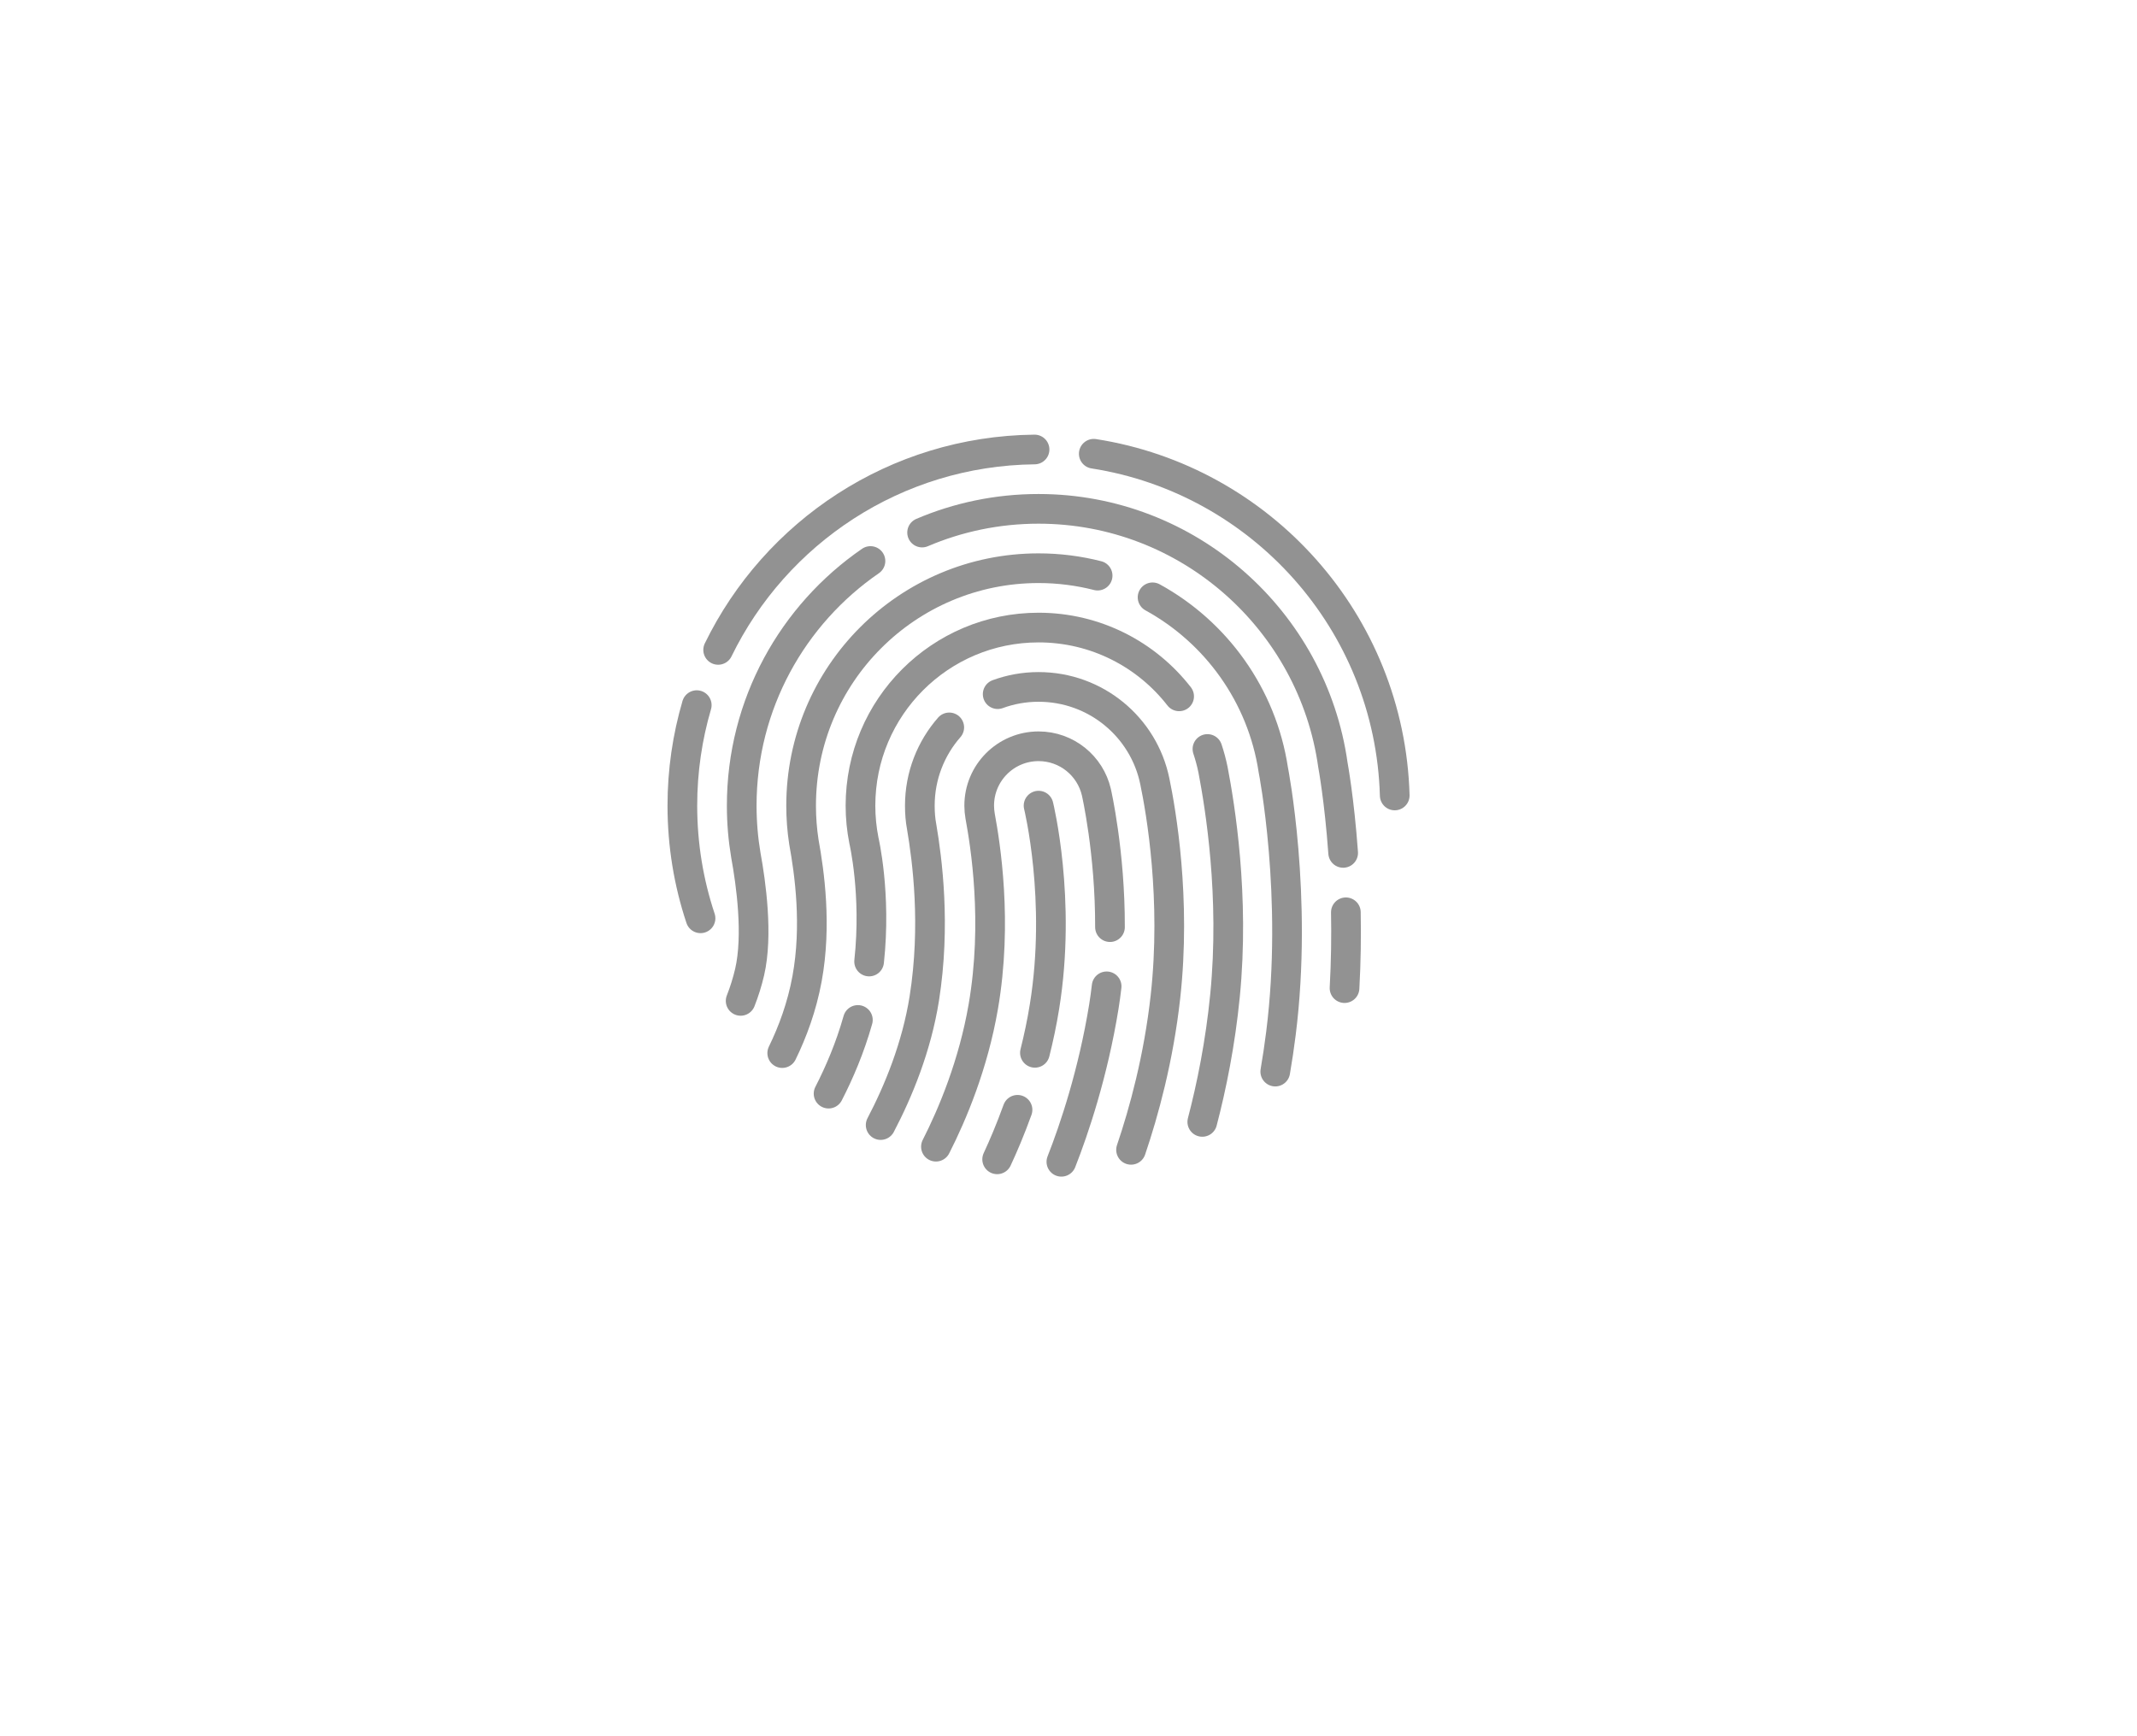 <?xml version="1.0" encoding="utf-8"?>
<!-- Generator: Adobe Illustrator 23.0.1, SVG Export Plug-In . SVG Version: 6.00 Build 0)  -->
<svg version="1.1" id="Touch_ID" xmlns="http://www.w3.org/2000/svg" xmlns:xlink="http://www.w3.org/1999/xlink" x="0px" y="0px"
	 viewBox="0 0 576 468" style="enable-background:new 0 0 576 468;" xml:space="preserve">
<style type="text/css">
	.st0{fill:none;stroke:#929292;stroke-width:8;stroke-linecap:round;stroke-miterlimit:10;}
</style>
<g id="Large">
	<g>
		<path class="st0" d="M187.8,190.07c-2.52,8.59-3.88,17.68-3.88,27.09c0,10.61,1.72,20.82,4.9,30.37"/>
		<path class="st0" d="M278.85,121.16c-37.5,0.41-69.85,22.34-85.28,54.02"/>
		<path class="st0" d="M375.93,214.42c-1.31-46.71-36.05-85.1-81.12-92.11"/>
		<path class="st0" d="M274.26,299.15c-1.91,5.3-3.84,9.81-5.49,13.35"/>
		<path class="st0" d="M279.93,217.16c0,0,6.27,25.34,1.6,54.17c-0.7,4.35-1.59,8.52-2.58,12.46"/>
		<path class="st0" d="M298.28,265.87c-0.21,1.82-0.46,3.64-0.75,5.46c-2.91,17.96-8.02,33.13-11.45,41.83"/>
		<path class="st0" d="M252.27,309.09c4.52-8.88,10.05-22.12,12.75-37.67c3.98-22.99,0.53-43.98-0.84-51.43
			c-0.16-0.92-0.25-1.86-0.25-2.83c0-8.84,7.16-16,16-16c7.59,0,13.94,5.28,15.58,12.36c0,0,3.73,16.18,3.67,36.39"/>
		<path class="st0" d="M362.76,245.91c0.12,6.37,0.04,13.25-0.36,20.44"/>
		<path class="st0" d="M248.54,143.55c9.64-4.11,20.25-6.39,31.38-6.39c40.39,0,73.9,30.11,79.34,69c0,0,1.73,9.29,2.77,23.74"/>
		<path class="st0" d="M199.63,269.79c0.96-2.44,1.79-5.04,2.42-7.75c2.31-9.93,0.38-23.94-1.02-31.54
			c-0.73-4.34-1.11-8.79-1.11-13.33c0-27.37,13.74-51.52,34.7-65.95"/>
		<path class="st0" d="M295.85,155.16c-5.09-1.3-10.43-2-15.92-2c-35.35,0-64,28.65-64,64c0,3.32,0.25,6.57,0.74,9.76
			c1.52,8.36,3.5,22.55,0.86,36.91c-1.39,7.57-3.91,14.34-6.69,20.03"/>
		<path class="st0" d="M343.73,288.85c0.57-3.32,1.09-6.76,1.53-10.28c4.66-36.94-2.06-71.05-2.06-71.05
			c-3.04-20.08-15.4-37.11-32.54-46.51"/>
		<path class="st0" d="M325.45,201.89c0.61,1.82,1.11,3.68,1.5,5.59c1.87,9.77,5.87,33.99,3.24,60.84
			c-1.26,12.89-3.63,24.53-6.13,34.09"/>
		<path class="st0" d="M234.26,259.18c1.98-18.27-1.41-32.64-1.41-32.64c-0.6-3.04-0.92-6.17-0.92-9.38c0-26.51,21.49-48,48-48
			c15.4,0,29.11,7.25,37.89,18.54"/>
		<path class="st0" d="M223.33,294.79c2.89-5.61,5.78-12.34,7.9-19.86"/>
		<path class="st0" d="M268.91,187.11c3.43-1.26,7.14-1.95,11.01-1.95c15.45,0,28.34,10.85,31.34,25.41
			c1.71,8.19,5.79,31.74,2.88,58.05c-1.85,16.7-5.83,31.16-9.28,41.32"/>
		<path class="st0" d="M237.37,303.26c4.76-9.08,9.68-20.98,11.76-34.1c3.13-19.79,0.78-37.51-0.7-46.25
			c-0.36-1.91-0.5-3.73-0.5-5.75c0-8.08,3-15.46,7.93-21.09"/>
	</g>
</g>
</svg>
